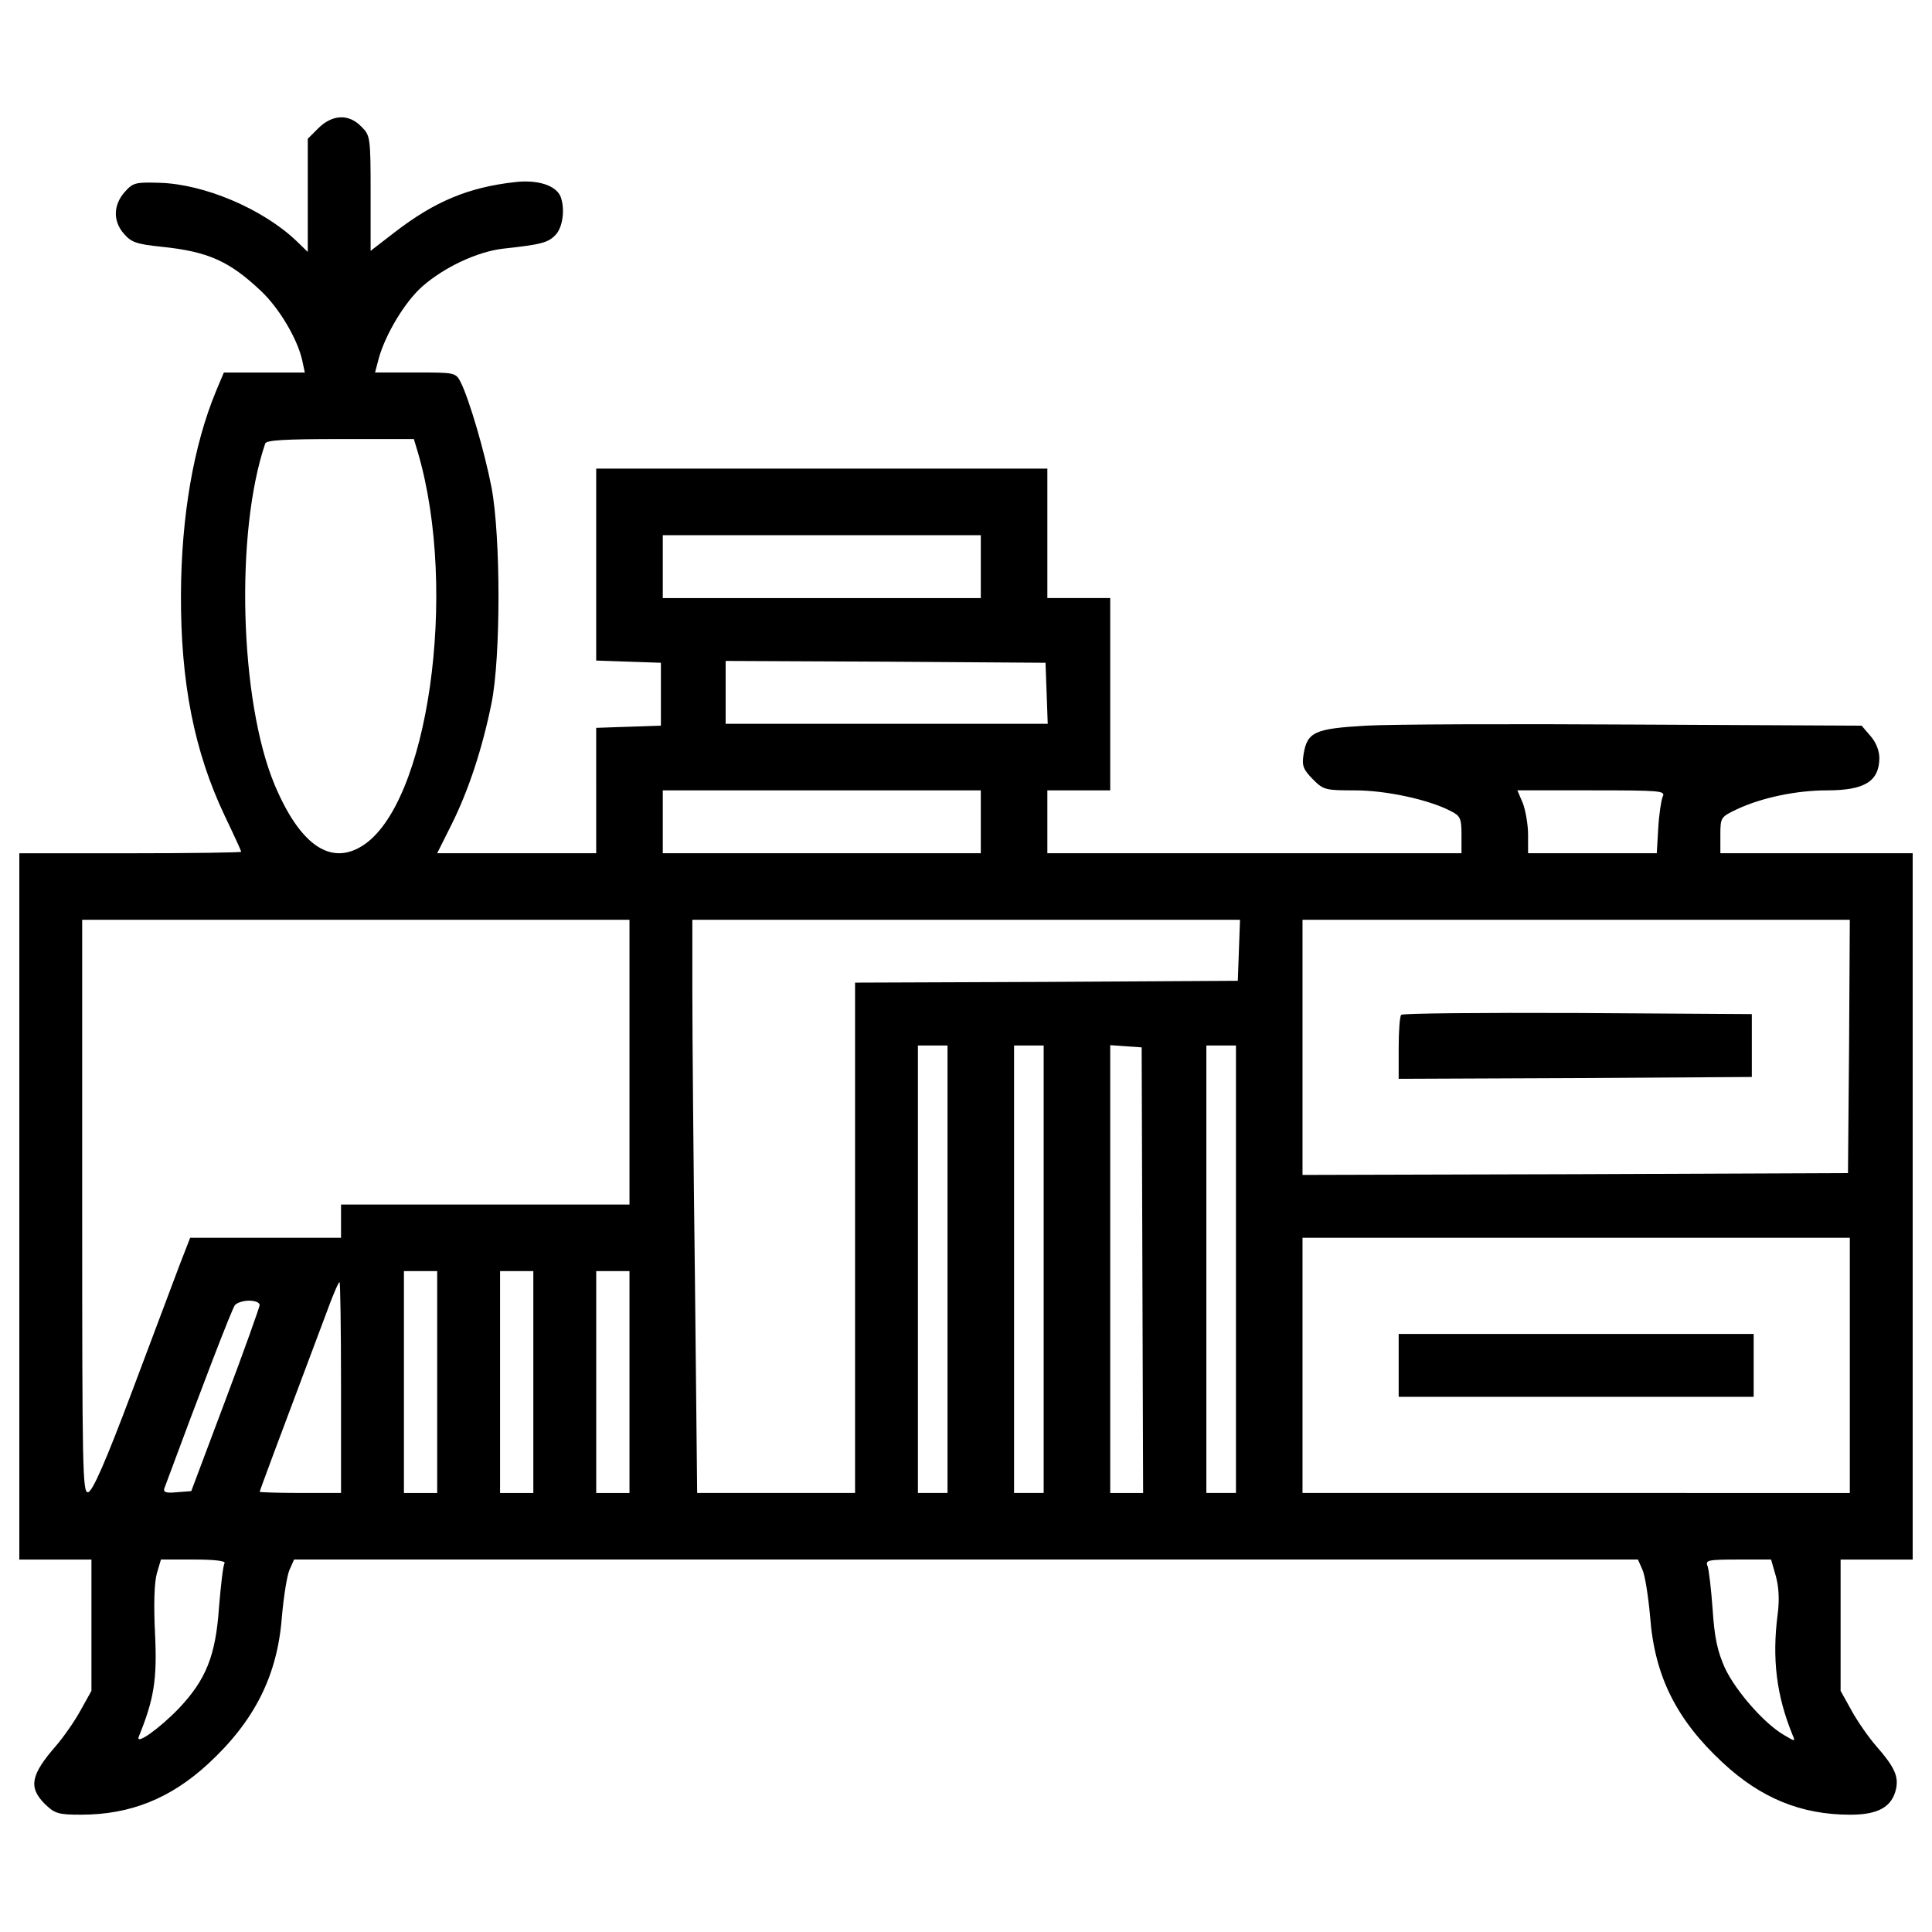 <?xml version="1.0" encoding="utf-8"?>
<!-- Svg Vector Icons : http://www.onlinewebfonts.com/icon -->
<!DOCTYPE svg PUBLIC "-//W3C//DTD SVG 1.1//EN" "http://www.w3.org/Graphics/SVG/1.1/DTD/svg11.dtd">
<svg version="1.1" xmlns="http://www.w3.org/2000/svg" xmlns:xlink="http://www.w3.org/1999/xlink" x="0px" y="0px" viewBox="0 0 1000 1000" enable-background="new 0 0 1000 1000" xml:space="preserve">
<g><g transform="translate(0,459) scale(0.1,-0.1)"><path d="M1648.5,3927.2l-55.5-55.5v-292.9V3286l-61.3,59.3c-174.2,164.6-476.6,292.9-708.2,298.6c-124.4,3.8-135.9,0-179.9-49.8c-57.4-67-59.3-149.3-1.9-214.4c38.3-44,65.1-53.6,195.2-67c241.2-24.9,350.3-74.6,513-227.8c95.7-90,189.5-248.8,214.4-359.9l13.4-63.2h-210.5h-208.6l-40.2-95.7c-116.8-281.4-179.9-648.9-181.8-1052.7c-1.9-455.5,68.9-813.5,225.9-1144.6c47.9-99.5,86.1-183.7,86.1-187.6c0-3.8-258.4-7.7-574.2-7.7H100v-1827.9v-1827.9h187.6h185.7v-340.7v-338.8L415.8-4265c-30.6-55.5-88-137.8-126.3-181.8c-130.2-149.3-143.6-214.4-57.4-300.5c51.7-49.8,68.9-55.5,187.6-55.5c254.6,0,463.2,84.2,656.5,262.2c241.2,222,359.8,457.5,382.8,761.8c9.6,107.2,26.8,216.3,40.2,245l23,51.7H5000h3477.9l23-51.7c13.4-28.7,30.6-137.8,40.2-245c23-306.3,135.9-532.1,375.1-754.2c197.2-183.7,405.8-269.9,660.4-269.9c145.5,0,216.3,40.2,237.4,134c13.4,65.1-7.7,112.9-103.4,222c-38.3,44-95.7,126.3-126.3,181.8l-57.4,103.4v338.8v340.7h187.6H9900v1827.9V173.7h-497.7h-497.7v93.8c0,91.9,1.9,93.8,86.1,134c126.3,59.3,306.3,97.6,465.1,97.6c195.2,0,269.9,45.9,271.8,166.5c0,38.3-17.2,82.3-45.9,114.8l-45.9,53.6l-1165.7,5.7c-639.3,3.8-1269,1.9-1399.2-5.7c-266.1-15.3-304.3-32.5-323.5-147.4c-9.6-61.2-1.9-78.5,47.9-130.1c55.5-55.5,65.1-57.4,218.2-57.4c160.8,0,382.8-47.9,495.7-107.2c49.8-24.9,55.5-38.3,55.5-122.5v-95.7H6493H5421.1v162.7v162.7h162.7h162.7v497.7v497.7h-162.7h-162.7v335v335H4253.5H3085.9v-497.7V1171l168.4-5.8l166.5-5.7V996.8V834.1l-166.5-5.7l-168.4-5.7V499.1V173.7h-411.5h-411.5l74.6,149.3c86.1,172.3,158.9,390.5,206.7,627.8c47.9,237.3,47.9,861.3,0,1115.9c-36.4,187.6-114.8,453.6-158.9,543.6c-26.8,51.7-28.7,51.7-235.4,51.7h-208.6l19.1,72.7c34.4,124.4,134,290.9,223.9,371.3c114.8,101.4,287.1,181.8,421.1,197.1c195.2,21.1,231.6,30.6,269.9,70.8s49.8,134,26.8,197.1c-23,59.3-118.7,90-235.4,76.6c-241.2-26.8-415.4-99.5-622.1-258.4l-126.3-97.6v298.6c0,290.9-1.9,298.6-47.9,344.5C1805.4,4001.9,1721.2,3998,1648.5,3927.2z M2163.4,2246.7C2373.9,1527,2215,418.7,1872.4,210.1c-164.6-101.4-321.6,9.6-451.7,319.7c-179.9,432.6-204.8,1303.5-47.9,1764.7c5.7,17.2,101.4,23,388.5,23h380.9L2163.4,2246.7z M5076.6,1657.1v-162.7h-823h-823v162.7v162.7h823h823V1657.1z M5417.3,1002.5l5.7-158.9h-834.5h-832.6v162.7v162.7l828.8-3.8l826.9-5.7L5417.3,1002.5z M5076.6,336.4V173.7h-823h-823v162.7v162.7h823h823V336.4z M8606.1,466.6c-7.7-19.1-19.1-91.9-23-162.7l-7.7-130.1h-333h-333.1v95.7c0,53.6-13.4,126.3-26.8,162.7l-28.7,67h384.7C8596.5,499.1,8621.4,497.2,8606.1,466.6z M3258.2-907.7v-736.9h-746.5h-746.5v-86.1v-86.1h-390.5H984.3l-53.6-137.8C902-2031.3,791-2326,683.8-2611.2C547.9-2973,479-3129.9,456-3133.7c-28.7-5.7-30.6,111-30.6,1477.7v1485.3h1416.4h1416.4V-907.7z M6412.6-327.7l-5.7-158.9l-989.6-5.7l-991.5-3.8v-1320.7v-1320.7h-407.7h-409.6L3597-2031.3c-7.7,606.8-13.4,1274.8-13.4,1483.4v377.1H5000h1418.3L6412.6-327.7z M9570.8-825.4l-5.7-656.5l-1410.7-5.7l-1412.6-3.8v660.4v660.3h1416.4h1416.4L9570.8-825.4z M4904.3-1979.6v-1158h-76.6h-76.6v1158v1158h76.6h76.6V-1979.6z M5402-1979.6v-1158h-76.6h-76.6v1158v1158h76.6h76.6V-1979.6z M5913-1983.4l3.8-1154.2h-86.1h-84.2v1159.9v1158l82.3-5.8l80.4-5.7L5913-1983.4z M6397.3-1979.6v-1158h-76.6h-76.6v1158v1158h76.6h76.6V-1979.6z M9574.6-2477.2v-660.4H8158.2H6741.8v660.4v660.4h1416.4h1416.4V-2477.2z M2262.9-2563.4v-574.2h-86.1h-86.1v574.2v574.2h86.1h86.1V-2563.4z M2760.5-2563.4v-574.2h-86.1h-86.1v574.2v574.2h86.1h86.1V-2563.4z M3258.2-2563.4v-574.2h-86.1h-86.1v574.2v574.2h86.1h86.1V-2563.4z M1765.2-2592.1v-545.5h-210.5c-114.8,0-210.5,3.8-210.5,5.7c0,5.8,74.6,206.7,367.5,985.7c21,53.6,40.2,99.5,45.9,99.5C1761.4-2046.6,1765.2-2291.6,1765.2-2592.1z M1344.1-2165.2c-1.9-13.4-80.4-235.4-178-493.8L990-3128l-74.6-5.7c-55.5-5.7-70.8,0-65.1,19.1c197.1,532.1,350.3,930.2,365.6,949.4c9.6,11.5,42.1,23,72.7,23C1321.2-2142.3,1344.1-2151.8,1344.1-2165.2z M1162.3-3501.2c-7.7-11.5-19.1-112.9-28.7-227.8c-17.2-250.7-67-375.1-208.6-524.4c-99.5-103.4-225.9-193.3-206.7-145.5c78.5,193.3,95.7,294.8,84.2,532.1c-7.7,155-3.8,266,9.6,313.9l21,70.8h170.4C1114.5-3482.1,1170-3489.8,1162.3-3501.2z M9191.8-3568.2c15.3-55.5,19.1-122.5,9.6-195.2c-30.6-233.5-5.7-424.9,76.6-625.9c15.3-36.4,15.3-36.4-45.9,0c-101.4,59.3-248.8,227.8-304.3,346.5c-38.3,86.1-53.6,155-63.2,302.4c-7.7,105.3-19.1,206.7-26.8,225.8c-11.5,28.7,1.9,32.5,158.9,32.5h170.4L9191.8-3568.2z"/><path d="M7252.9-662.7c-7.7-5.7-13.4-84.2-13.4-172.3v-158.9l914.9,3.8l913,5.7v162.7v162.7l-901.5,5.7C7670.1-651.2,7258.6-655,7252.9-662.7z"/><path d="M7239.5-2477.2v-162.7h918.7H9077v162.7v162.7h-918.8h-918.7V-2477.2z"/></g></g>
</svg>